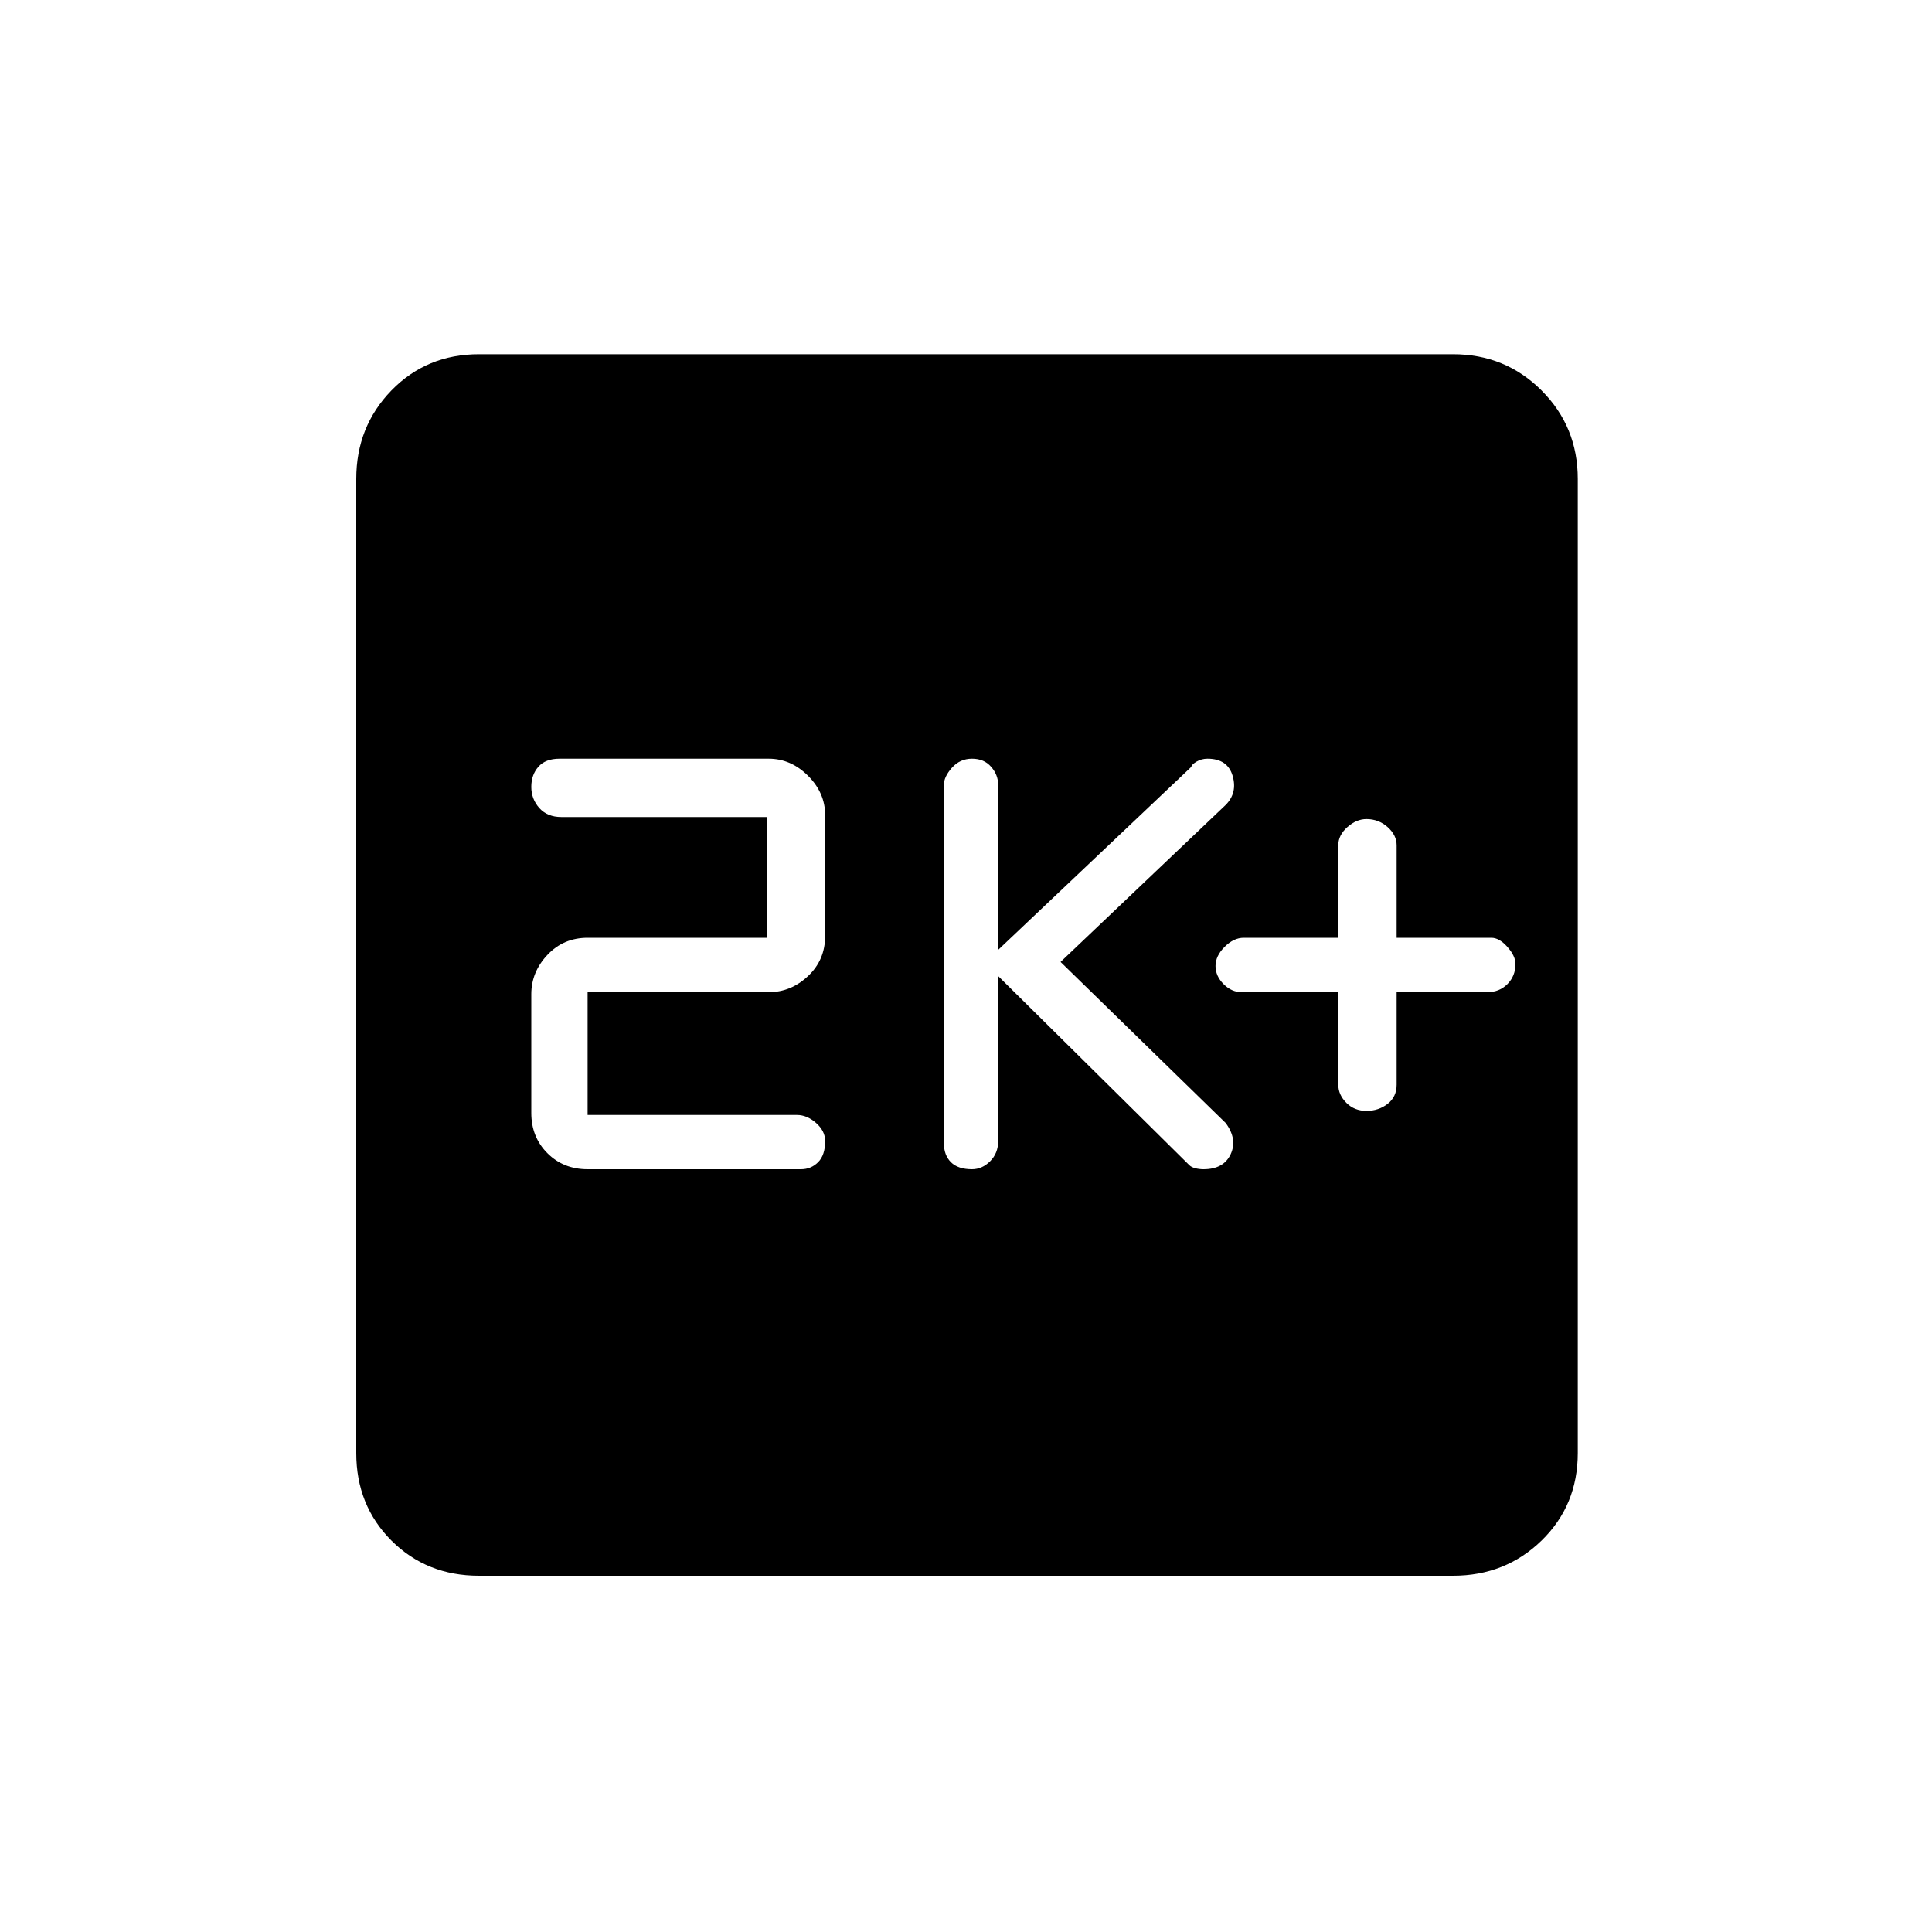 <svg xmlns="http://www.w3.org/2000/svg" height="20" width="20"><path d="M14.146 11.5Q14.271 11.5 14.365 11.427Q14.458 11.354 14.458 11.229V10.271H15.396Q15.521 10.271 15.604 10.188Q15.688 10.104 15.688 9.979Q15.688 9.896 15.604 9.802Q15.521 9.708 15.438 9.708H14.458V8.75Q14.458 8.646 14.365 8.562Q14.271 8.479 14.146 8.479Q14.042 8.479 13.948 8.562Q13.854 8.646 13.854 8.75V9.708H12.875Q12.771 9.708 12.677 9.802Q12.583 9.896 12.583 10Q12.583 10.104 12.667 10.188Q12.75 10.271 12.854 10.271H13.854V11.229Q13.854 11.333 13.938 11.417Q14.021 11.5 14.146 11.5ZM10.062 12.104Q10.167 12.104 10.25 12.021Q10.333 11.938 10.333 11.812V10.104L12.312 12.062Q12.333 12.083 12.375 12.094Q12.417 12.104 12.458 12.104Q12.667 12.104 12.74 11.948Q12.812 11.792 12.688 11.625L10.979 9.958L12.688 8.333Q12.812 8.208 12.76 8.031Q12.708 7.854 12.5 7.854Q12.438 7.854 12.385 7.885Q12.333 7.917 12.333 7.938L10.333 9.833V8.125Q10.333 8.021 10.26 7.938Q10.188 7.854 10.062 7.854Q9.938 7.854 9.854 7.948Q9.771 8.042 9.771 8.125V11.833Q9.771 11.958 9.844 12.031Q9.917 12.104 10.062 12.104ZM6.083 12.104H8.292Q8.396 12.104 8.469 12.031Q8.542 11.958 8.542 11.812Q8.542 11.708 8.448 11.625Q8.354 11.542 8.25 11.542H6.083V10.271H7.958Q8.188 10.271 8.365 10.104Q8.542 9.938 8.542 9.688V8.438Q8.542 8.208 8.365 8.031Q8.188 7.854 7.958 7.854H5.792Q5.646 7.854 5.573 7.938Q5.5 8.021 5.5 8.146Q5.5 8.271 5.583 8.365Q5.667 8.458 5.812 8.458H7.938V9.708H6.083Q5.833 9.708 5.667 9.885Q5.5 10.062 5.5 10.292V11.521Q5.5 11.771 5.667 11.938Q5.833 12.104 6.083 12.104ZM4.958 16.312Q4.417 16.312 4.052 15.948Q3.688 15.583 3.688 15.042V4.958Q3.688 4.417 4.052 4.042Q4.417 3.667 4.958 3.667H15.042Q15.583 3.667 15.958 4.042Q16.333 4.417 16.333 4.958V15.042Q16.333 15.583 15.958 15.948Q15.583 16.312 15.042 16.312Z"/></svg>